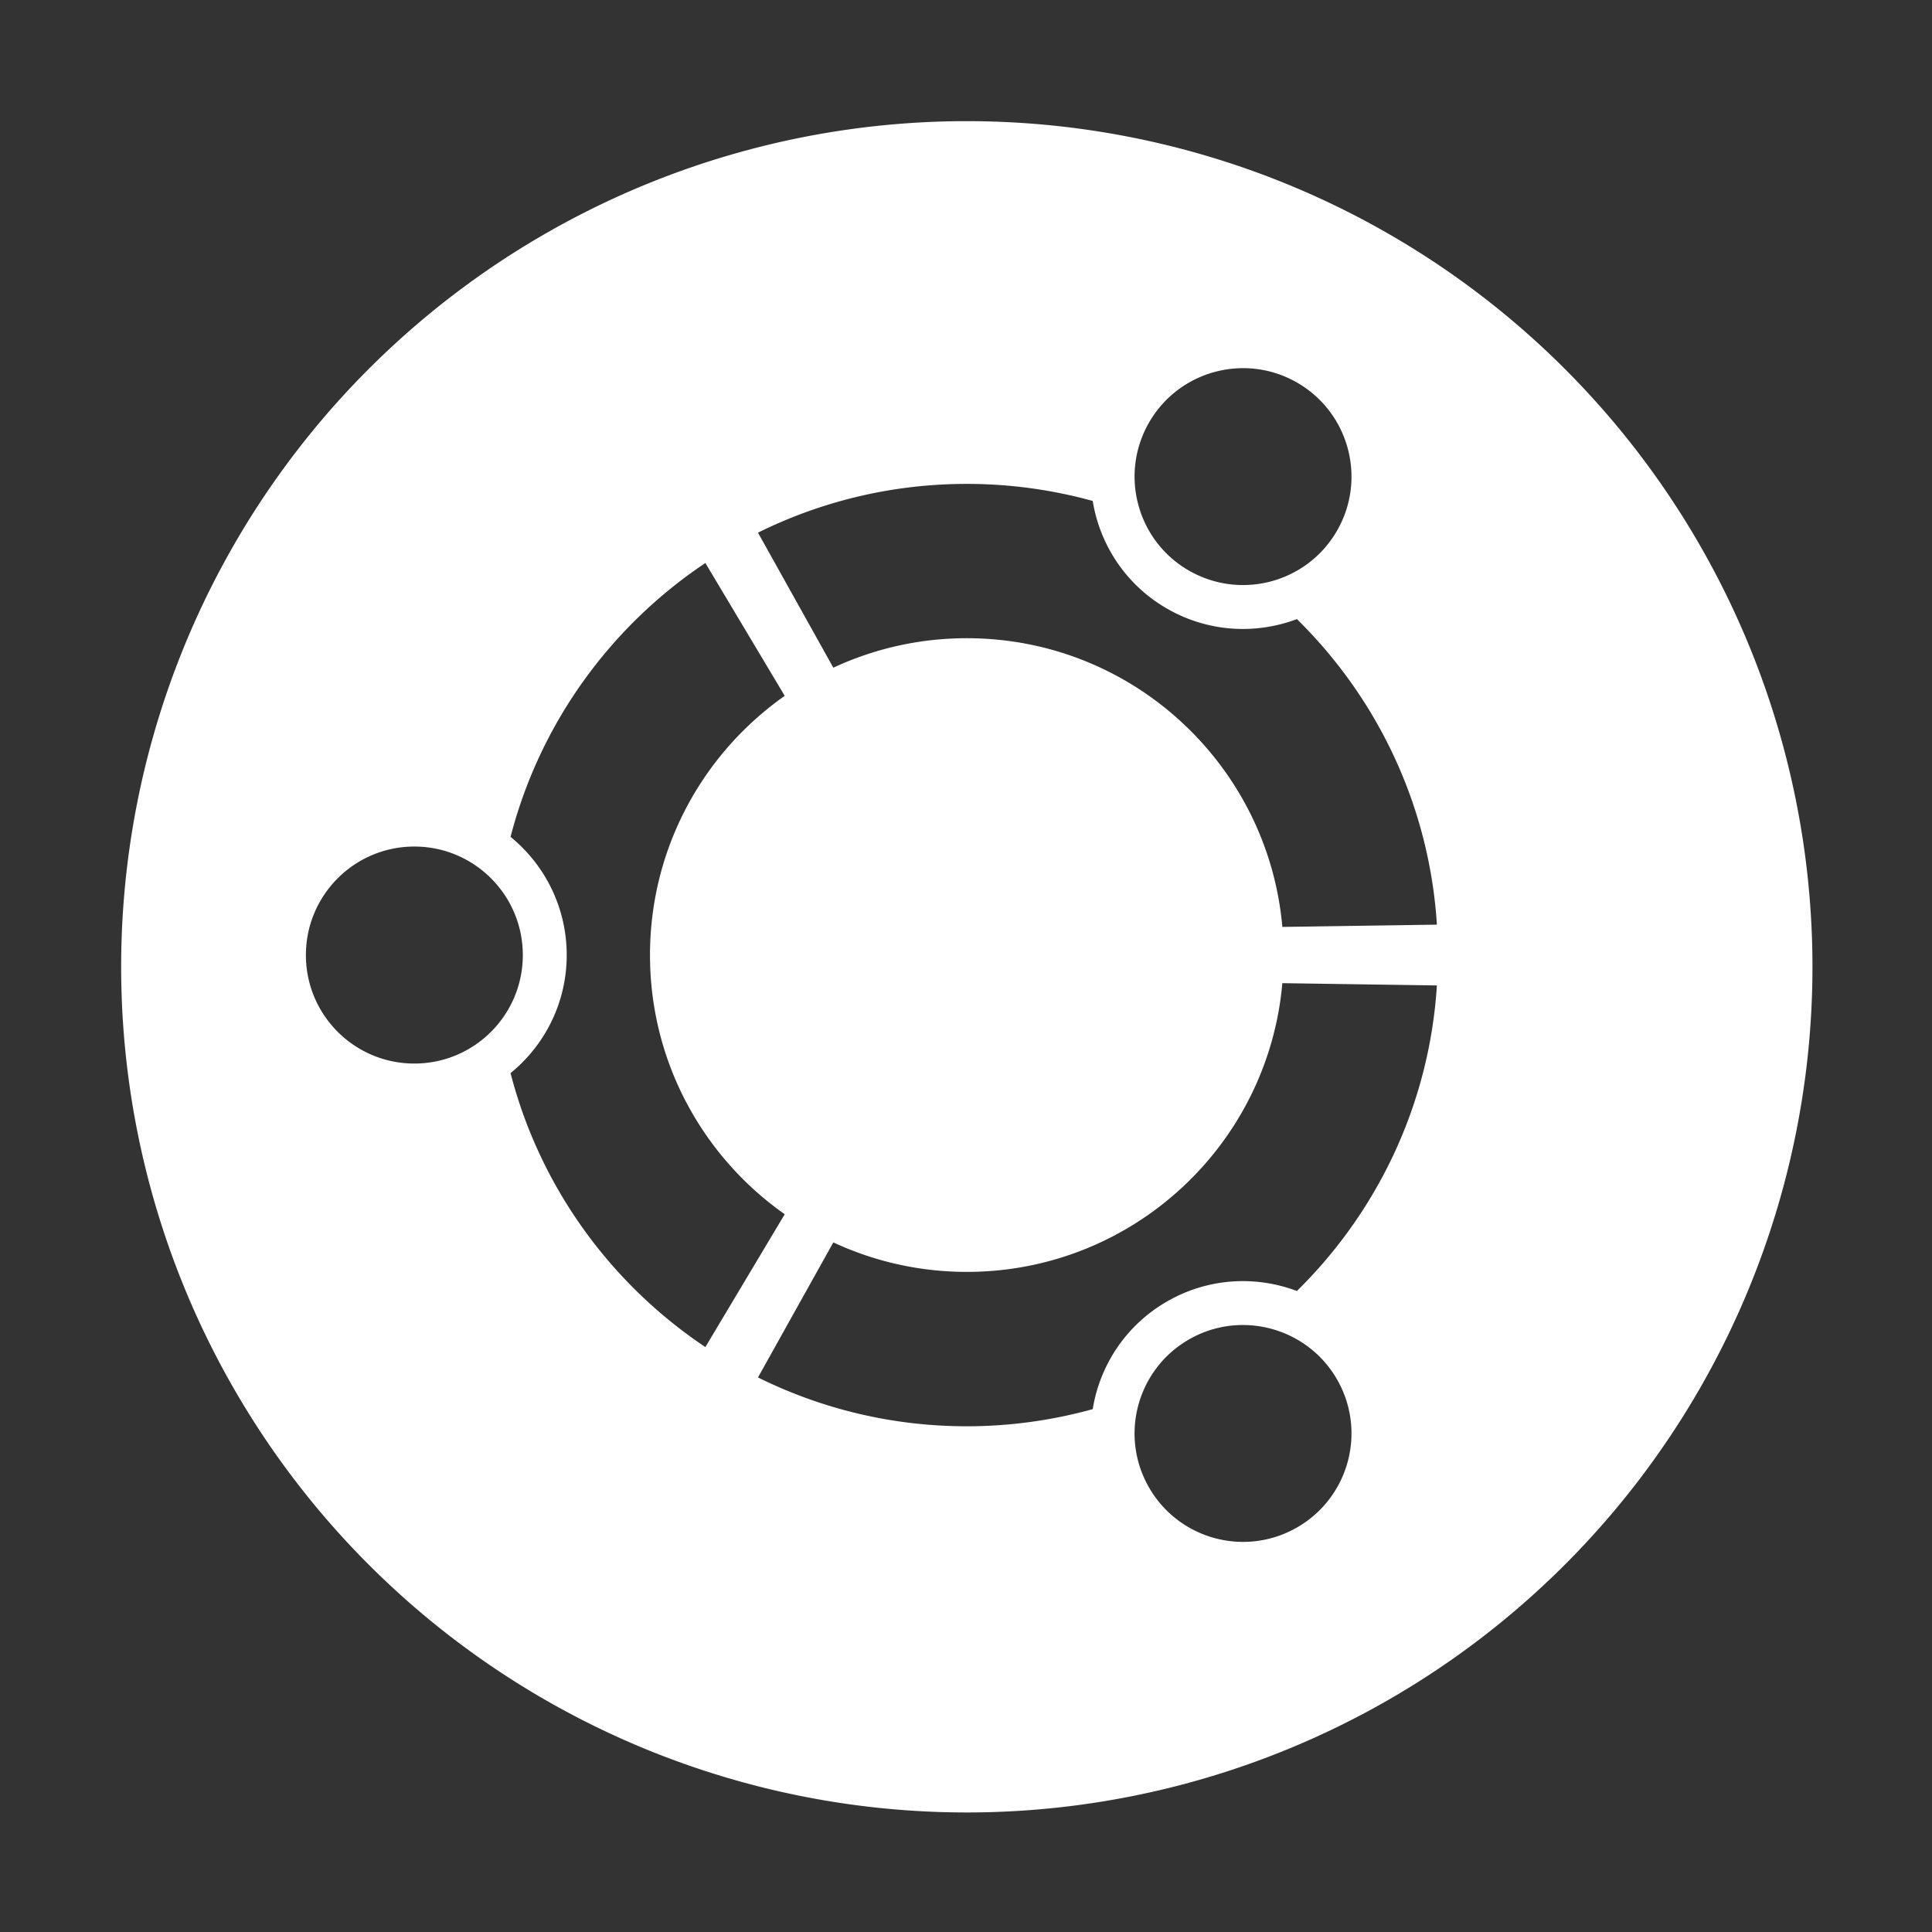 <?xml version="1.0" encoding="UTF-8" standalone="no"?>
<!-- Created with Inkscape (http://www.inkscape.org/) -->

<svg
   xmlns:dc="http://purl.org/dc/elements/1.1/"
   xmlns:cc="http://creativecommons.org/ns#"
   xmlns:rdf="http://www.w3.org/1999/02/22-rdf-syntax-ns#"
   xmlns:svg="http://www.w3.org/2000/svg"
   xmlns="http://www.w3.org/2000/svg"
   xmlns:xlink="http://www.w3.org/1999/xlink"
   xmlns:sodipodi="http://sodipodi.sourceforge.net/DTD/sodipodi-0.dtd"
   xmlns:inkscape="http://www.inkscape.org/namespaces/inkscape"
   viewBox="0 0 48 48"
   style="enable-background:new"
   inkscape:export-ydpi="180"
   inkscape:export-xdpi="180"
   inkscape:export-filename="app_shape02.png"
   sodipodi:docname="ubuntu-logo-icon.svg"
   inkscape:version="0.92.2 (5c3e80d, 2017-08-06)"
   version="1.1"
   id="svg3336"
   height="48"
   width="48">
  <rect x="0" y="0" width="48" height="48" fill="#333333" stroke="none"/>
  <sodipodi:namedview
     inkscape:snap-global="false"
     fit-margin-bottom="18"
     fit-margin-right="0"
     fit-margin-left="0"
     fit-margin-top="18"
     inkscape:snap-grids="true"
     inkscape:guide-bbox="true"
     showguides="false"
     inkscape:snap-center="true"
     inkscape:snap-object-midpoints="true"
     inkscape:snap-midpoints="true"
     inkscape:snap-smooth-nodes="true"
     inkscape:snap-intersection-paths="true"
     inkscape:object-nodes="true"
     inkscape:object-paths="true"
     inkscape:snap-bbox-midpoints="true"
     inkscape:snap-bbox-edge-midpoints="true"
     inkscape:bbox-nodes="true"
     inkscape:bbox-paths="true"
     inkscape:snap-bbox="true"
     showborder="true"
     inkscape:showpageshadow="false"
     inkscape:snap-page="true"
     inkscape:window-maximized="1"
     inkscape:window-y="27"
     inkscape:window-x="70"
     inkscape:window-height="1136"
     inkscape:window-width="1850"
     showgrid="false"
     inkscape:current-layer="g2297"
     inkscape:document-units="px"
     inkscape:cy="19.281763"
     inkscape:cx="-24.811258"
     inkscape:zoom="7.9308686"
     inkscape:pageshadow="2"
     inkscape:pageopacity="0"
     borderopacity="1.0"
     bordercolor="#666666"
     pagecolor="#4f4f4f"
     id="base">
    <inkscape:grid
       type="xygrid"
       id="grid811"
       originx="0"
       originy="16"
       visible="true"
       enabled="true" />
    <sodipodi:guide
       orientation="1,0"
       position="104,176"
       id="guide819"
       inkscape:locked="false" />
    <sodipodi:guide
       orientation="1,0"
       position="120,160"
       id="guide821"
       inkscape:locked="false" />
    <sodipodi:guide
       orientation="1,0"
       position="392,144"
       id="guide823"
       inkscape:locked="false" />
    <sodipodi:guide
       orientation="1,0"
       position="408,144"
       id="guide825"
       inkscape:locked="false" />
    <sodipodi:guide
       orientation="0,1"
       position="328,408"
       id="guide827"
       inkscape:locked="false" />
    <sodipodi:guide
       orientation="0,1"
       position="336,392"
       id="guide829"
       inkscape:locked="false" />
    <sodipodi:guide
       orientation="0,1"
       position="176,120"
       id="guide831"
       inkscape:locked="false" />
    <sodipodi:guide
       orientation="0,1"
       position="216,104"
       id="guide833"
       inkscape:locked="false" />
    <inkscape:grid
       type="axonomgrid"
       id="grid835"
       units="px"
       empspacing="60"
       gridanglex="42.9"
       gridanglez="42.9"
       spacingy="3.522px"
       enabled="false"
       originx="0"
       originy="17" />
    <sodipodi:guide
       orientation="0,1"
       position="344,376"
       id="guide4126"
       inkscape:locked="false" />
    <sodipodi:guide
       orientation="0,1"
       position="160,136"
       id="guide4128"
       inkscape:locked="false" />
    <sodipodi:guide
       orientation="1,0"
       position="136,96"
       id="guide4130"
       inkscape:locked="false" />
    <sodipodi:guide
       orientation="1,0"
       position="376,136"
       id="guide4134"
       inkscape:locked="false" />
    <sodipodi:guide
       orientation="-0.707,0.707"
       position="544,544"
       id="guide4136"
       inkscape:locked="false" />
    <sodipodi:guide
       orientation="1,0"
       position="256,-32"
       id="guide4138"
       inkscape:locked="false" />
    <sodipodi:guide
       orientation="0,1"
       position="544,256"
       id="guide4140"
       inkscape:locked="false" />
    <sodipodi:guide
       orientation="0.707,0.707"
       position="544,-32"
       id="guide4142"
       inkscape:locked="false" />
    <sodipodi:guide
       orientation="0,1"
       position="248,16"
       id="guide4152"
       inkscape:locked="false" />
    <sodipodi:guide
       orientation="0,1"
       position="336,496"
       id="guide4154"
       inkscape:locked="false" />
    <sodipodi:guide
       position="344,96"
       orientation="1,0"
       id="guide4361"
       inkscape:locked="false" />
    <sodipodi:guide
       position="576,168"
       orientation="0,1"
       id="guide4363"
       inkscape:locked="false" />
    <sodipodi:guide
       position="168,192"
       orientation="1,0"
       id="guide4229"
       inkscape:locked="false" />
    <sodipodi:guide
       position="312,344"
       orientation="0,1"
       id="guide4233"
       inkscape:locked="false" />
    <sodipodi:guide
       position="180.48,-96"
       orientation="0,1"
       id="guide4235"
       inkscape:locked="false" />
  </sodipodi:namedview>
  <defs
     id="defs3338">
    <clipPath
       clipPathUnits="userSpaceOnUse"
       id="clipPath4755">
      <path
         style="color:#000000;display:inline;overflow:visible;visibility:visible;opacity:0.249;fill:#5e2c73;fill-opacity:1;fill-rule:nonzero;stroke:none;stroke-width:5;stroke-linecap:butt;stroke-linejoin:miter;stroke-miterlimit:4;stroke-dasharray:none;stroke-dashoffset:0;stroke-opacity:1;marker:none;enable-background:accumulate"
         d="M 360,50 594,284 V 215.898 C 594,70.737 573.243,50 427.945,50 Z"
         id="path4757"
         inkscape:connector-curvature="0" />
    </clipPath>
    <clipPath
       clipPathUnits="userSpaceOnUse"
       id="clipPath4767">
      <path
         style="color:#000000;display:inline;overflow:visible;visibility:visible;opacity:1;fill:#f6f6f6;fill-opacity:1;fill-rule:nonzero;stroke:none;stroke-width:5;stroke-linecap:butt;stroke-linejoin:miter;stroke-miterlimit:4;stroke-dasharray:none;stroke-dashoffset:0;stroke-opacity:1;marker:none;enable-background:accumulate"
         d="M 543.812,454.188 312.189,685.811 367.945,681 C 512.705,668.509 526.554,654.729 539,510.102 Z"
         id="path4769"
         inkscape:connector-curvature="0" />
    </clipPath>
    <linearGradient
       inkscape:collect="always"
       xlink:href="#linearGradient4226"
       id="linearGradient4232"
       x1="256"
       y1="-256"
       x2="405.358"
       y2="-256"
       gradientUnits="userSpaceOnUse"
       spreadMethod="reflect" />
    <linearGradient
       inkscape:collect="always"
       id="linearGradient4226">
      <stop
         style="stop-color:#a73812;stop-opacity:1"
         offset="0"
         id="stop4228" />
      <stop
         style="stop-color:#973310;stop-opacity:0"
         offset="1"
         id="stop4230" />
    </linearGradient>
  </defs>
  <g
     inkscape:groupmode="layer"
     id="layer3"
     inkscape:label="Background"
     transform="translate(0,-464)" />
  <g
     inkscape:groupmode="layer"
     id="layer1"
     inkscape:label="Pictogram"
     style="display:inline"
     transform="translate(-32,-496)">
    <g
       id="g2237"
       transform="translate(-84.466,82.466)">
      <g
         id="g2297"
         transform="matrix(0.146,0,0,0.146,98.438,395.214)"
         style="stroke-width:6.853">
        <path
           style="color:#000000;display:inline;overflow:visible;visibility:visible;opacity:1;fill:#ffffff;fill-opacity:1;fill-rule:nonzero;stroke:none;stroke-width:54.821;stroke-linecap:square;stroke-linejoin:miter;stroke-miterlimit:4;stroke-dasharray:none;stroke-dashoffset:0;stroke-opacity:1;marker:none;enable-background:accumulate"
           d="M 288,146.096 A 143.904,143.904 0 0 0 144.096,290 143.904,143.904 0 0 0 288,433.904 143.904,143.904 0 0 0 431.904,290 143.904,143.904 0 0 0 288,146.096 Z m 45.72,42.079 c 3.545,-0.251 7.196,0.513 10.506,2.422 8.829,5.1 11.858,16.387 6.759,25.215 -5.093,8.828 -16.387,11.844 -25.215,6.746 -8.823,-5.093 -11.838,-16.378 -6.745,-25.202 3.188,-5.518 8.787,-8.762 14.696,-9.181 z M 288,207.823 c 7.422,2e-5 14.606,1.022 21.428,2.904 1.203,7.417 5.602,14.259 12.621,18.309 7.007,4.039 15.105,4.445 22.124,1.793 13.648,13.422 22.529,31.665 23.823,51.997 l -26.299,0.388 C 339.271,255.674 316.165,234.082 288,234.082 c -8.114,0 -15.813,1.808 -22.713,5.019 l -12.822,-22.98 c 10.711,-5.301 22.775,-8.298 35.534,-8.298 z m -44.488,13.464 13.504,22.605 c -13.863,9.758 -22.927,25.873 -22.927,44.113 0,18.241 9.064,34.348 22.927,44.1 l -13.504,22.605 c -16.155,-10.795 -28.165,-27.292 -33.152,-46.616 5.826,-4.754 9.556,-11.981 9.556,-20.089 0,-8.113 -3.73,-15.362 -9.556,-20.116 4.993,-19.319 17.003,-35.808 33.152,-46.603 z m -49.521,48.249 c 10.193,0 18.456,8.272 18.456,18.47 0,10.193 -8.263,18.456 -18.456,18.456 -10.199,0 -18.456,-8.263 -18.456,-18.456 0,-10.198 8.258,-18.47 18.456,-18.47 z m 147.705,23.248 26.299,0.388 c -1.294,20.332 -10.176,38.575 -23.823,51.997 -7.018,-2.651 -15.112,-2.252 -22.124,1.793 -7.017,4.058 -11.418,10.892 -12.621,18.309 -6.821,1.888 -14.006,2.918 -21.428,2.918 -12.76,0 -24.823,-3.004 -35.534,-8.311 l 12.822,-22.98 c 6.899,3.21 14.599,5.019 22.713,5.019 28.166,0 51.276,-21.585 53.696,-49.132 z m -5.407,58.22 c 5.909,0.419 11.512,3.667 14.696,9.181 5.099,8.829 2.069,20.109 -6.759,25.202 -8.828,5.099 -20.109,2.069 -25.202,-6.759 -5.1,-8.823 -2.069,-20.103 6.759,-25.202 3.308,-1.91 6.961,-2.674 10.506,-2.422 z"
           id="circle4206"
           inkscape:connector-curvature="0" />
      </g>
    </g>
  </g>
</svg>
